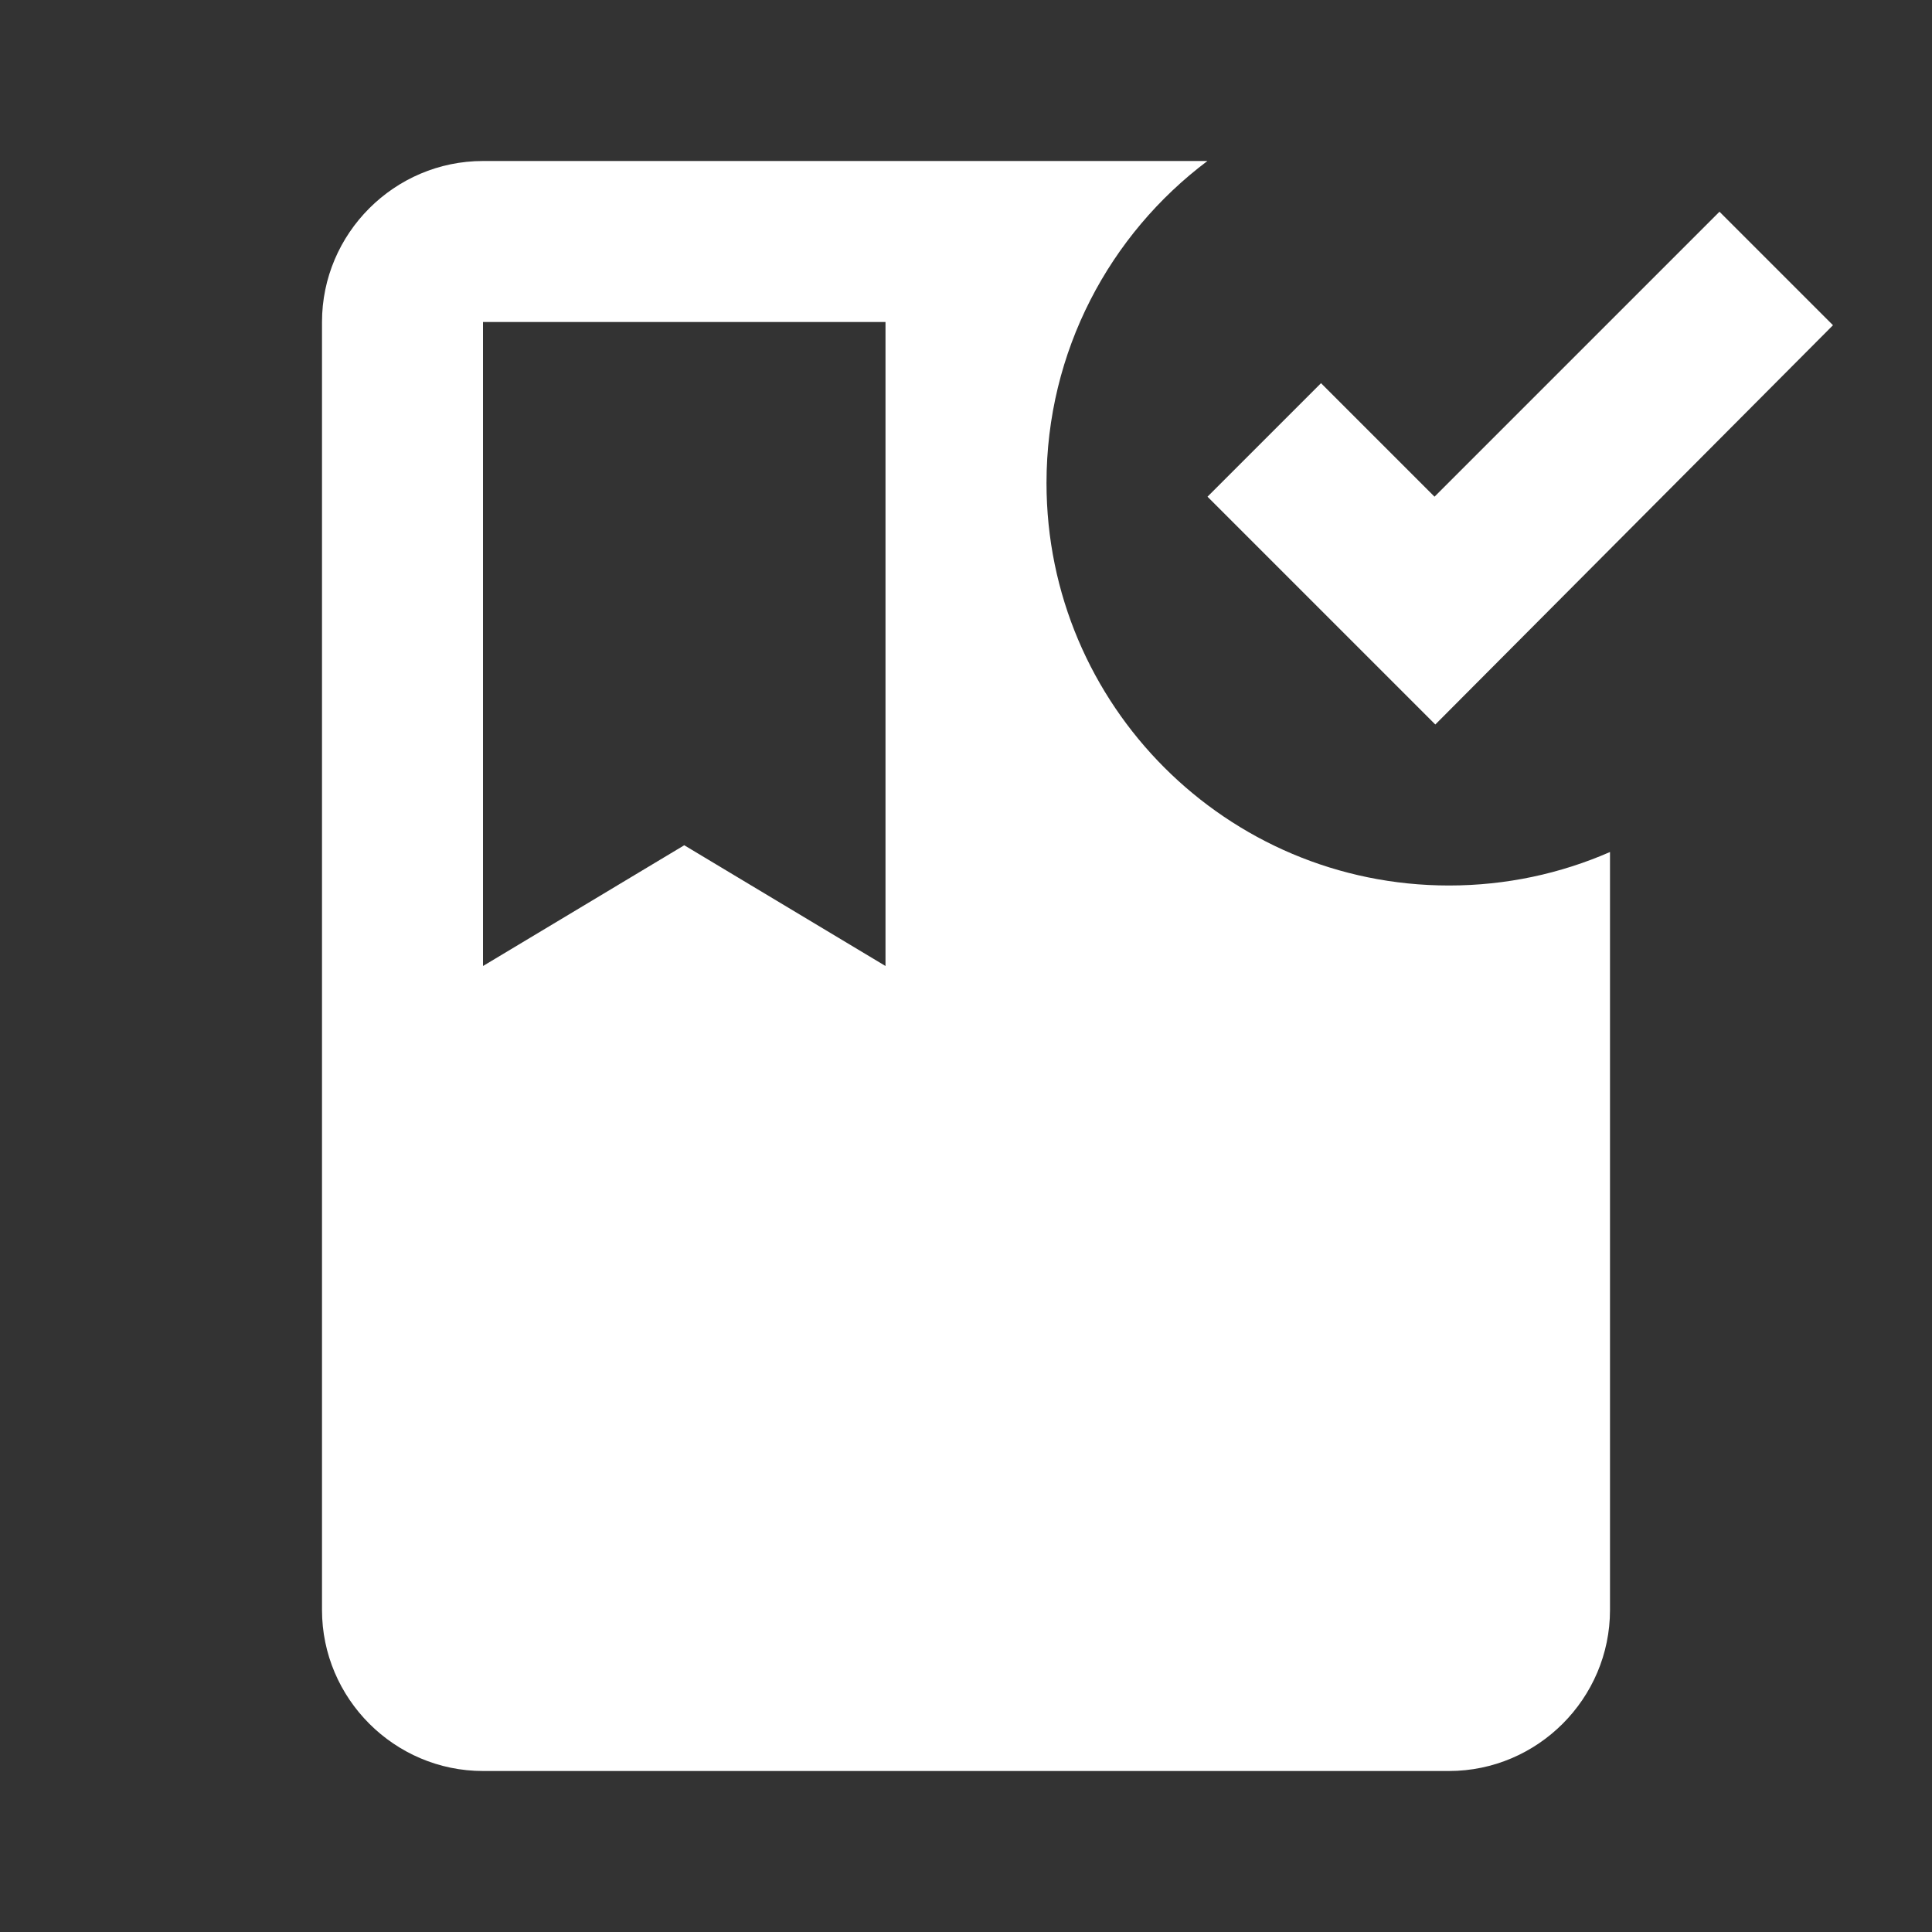 <svg width="24" height="24" viewBox="0 0 24 24" fill="none" xmlns="http://www.w3.org/2000/svg">
<rect x="0" y="0" width="24" height="24" fill="#333333" stroke="none"/>
<path fill-rule="evenodd" clip-rule="evenodd" d="M14.999 2H6C4.9 2 4 2.9 4 4V20C4 21.1 4.9 22 6 22H18C19.1 22 20 21.1 20 20V10.584C19.387 10.852 18.711 11 18 11C15.239 11 13 8.761 13 6C13 4.364 13.785 2.912 14.999 2ZM11 4H6V12L8.5 10.5L11 12V4Z" fill="white"/>
<path d="M15 6.17L17.83 9L22.77 4.04L21.36 2.63L17.82 6.17L16.41 4.76L15 6.17Z" fill="white"/>
</svg>

